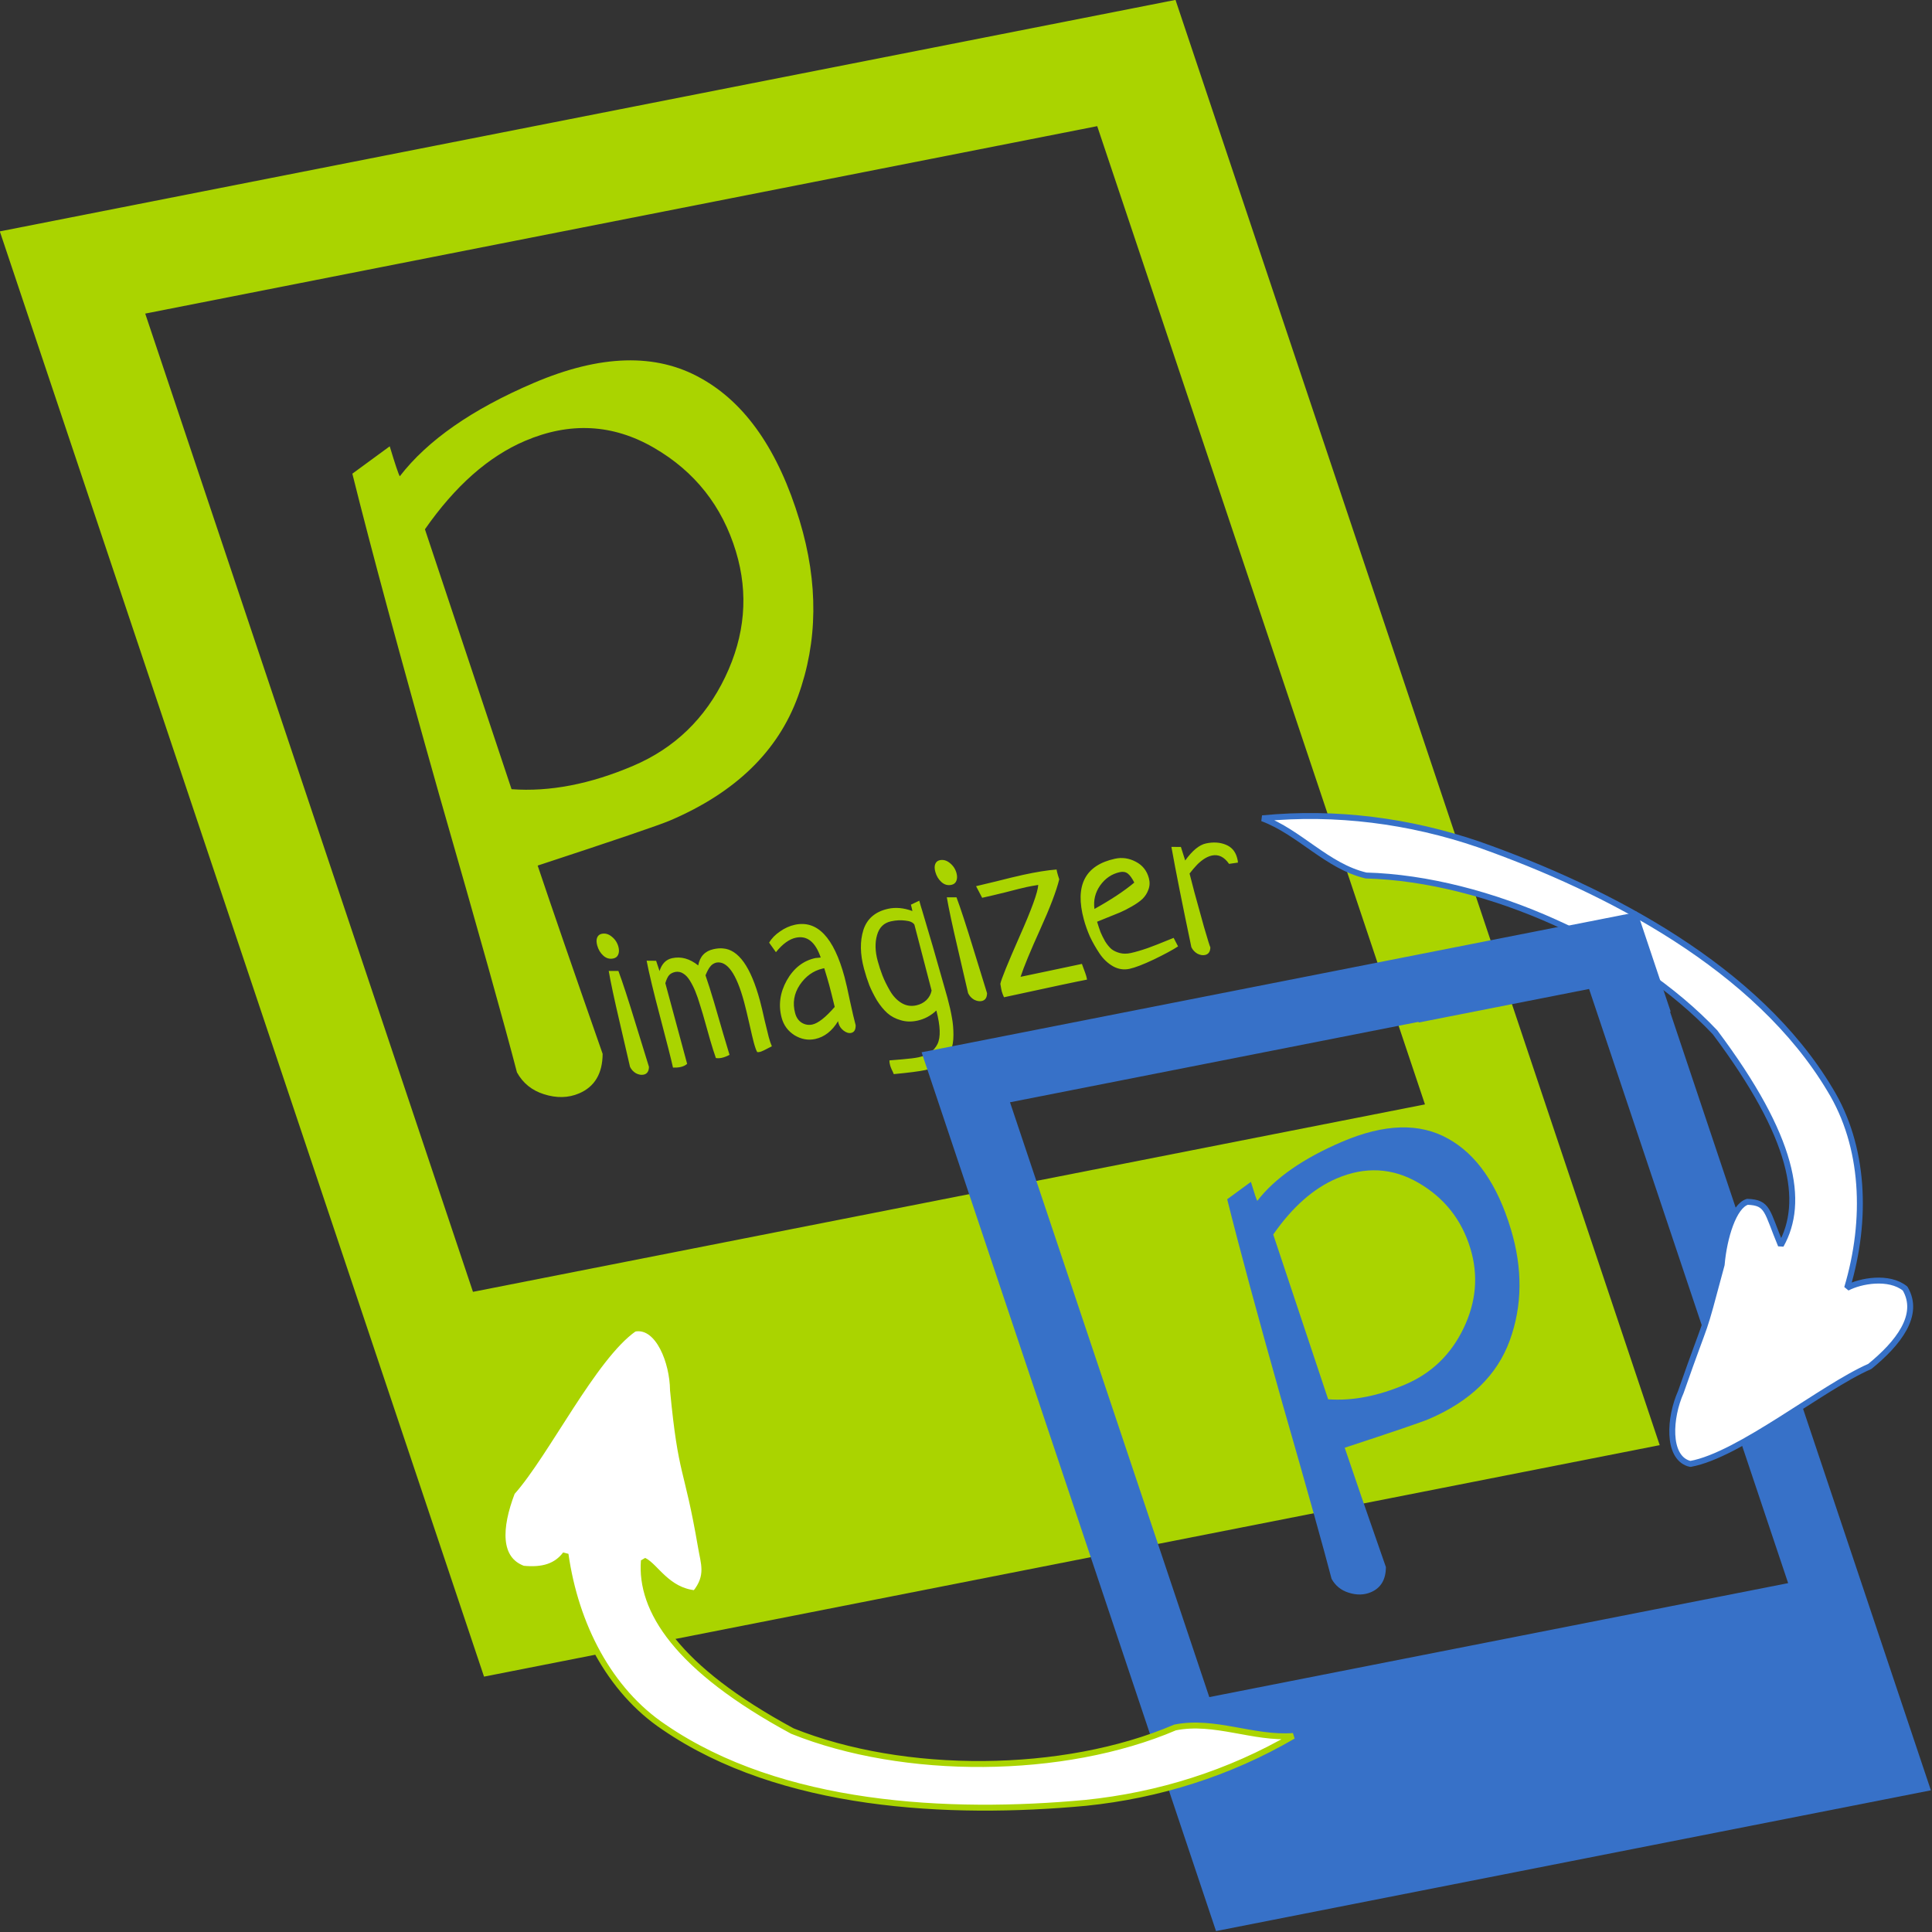 <?xml version="1.0" encoding="UTF-8" standalone="no"?>
<!-- Created with Inkscape (http://www.inkscape.org/) -->

<svg
   xmlns:dc="http://purl.org/dc/elements/1.1/"
   xmlns:cc="http://creativecommons.org/ns#"
   xmlns:rdf="http://www.w3.org/1999/02/22-rdf-syntax-ns#"
   xmlns:svg="http://www.w3.org/2000/svg"
   xmlns="http://www.w3.org/2000/svg"
   xmlns:sodipodi="http://sodipodi.sourceforge.net/DTD/sodipodi-0.dtd"
   xmlns:inkscape="http://www.inkscape.org/namespaces/inkscape"
   width="150"
   height="150"
   id="svg2"
   version="1.1"
   inkscape:version="0.48.3.1 r9886"
   sodipodi:docname="pimagizer-1.svg"
   inkscape:export-filename="/home/victor/Documentos/Desarrollo/Pimagizer/pimagizer/src/pimagizer-1.png"
   inkscape:export-xdpi="88.243073"
   inkscape:export-ydpi="88.243073">
  <rect width="100%" height="100%" fill="#333333" stroke="none"/>
  <defs
     id="defs4">
    <marker
       inkscape:stockid="Arrow2Lend"
       orient="auto"
       refY="0"
       refX="0"
       id="Arrow2Lend"
       style="overflow:visible">
      <path
         id="path4183"
         style="fill-rule:evenodd;stroke-width:0.625;stroke-linejoin:round"
         d="M 8.719,4.034 -2.207,0.016 8.719,-4.002 c -1.745,2.372 -1.735,5.617 -6e-7,8.035 z"
         transform="matrix(-1.1,0,0,-1.1,-1.1,0)"
         inkscape:connector-curvature="0" />
    </marker>
  </defs>
  <sodipodi:namedview
     id="base"
     pagecolor="#ffffff"
     bordercolor="#666666"
     borderopacity="1.0"
     inkscape:pageopacity="0.0"
     inkscape:pageshadow="2"
     inkscape:zoom="2.8284271"
     inkscape:cx="26.05105"
     inkscape:cy="53.287718"
     inkscape:document-units="px"
     inkscape:current-layer="layer1"
     showgrid="true"
     inkscape:window-width="1440"
     inkscape:window-height="844"
     inkscape:window-x="0"
     inkscape:window-y="26"
     inkscape:window-maximized="1"
     showguides="true"
     inkscape:guide-bbox="true"
     fit-margin-top="0"
     fit-margin-left="0"
     fit-margin-right="0"
     fit-margin-bottom="0"
     inkscape:snap-midpoints="true"
     inkscape:snap-nodes="false"
     inkscape:snap-bbox="true"
     inkscape:snap-global="true"
     inkscape:showpageshadow="false"
     borderlayer="false"
     showborder="true" />
  <g
     inkscape:label="Capa 1"
     inkscape:groupmode="layer"
     id="layer1"
     transform="translate(-104.445,-428.77)">
    <g
       transform="matrix(0.972,-0.415,0.276,0.911,0,0)"
       style="font-size:40px;font-style:normal;font-variant:normal;font-weight:normal;font-stretch:normal;line-height:125%;letter-spacing:0.63px;word-spacing:1.68px;fill:#000000;fill-opacity:1;stroke:none;font-family:Neucha;-inkscape-font-specification:Neucha"
       id="text5788" />
    <g
       id="g4850"
       style="fill:#aad400"
       transform="matrix(0.294,0,0,0.294,73.726,408.546)">
      <path
         inkscape:connector-curvature="0"
         id="rect2985"
         d="M 104.44,129.895 232.309,511.554 542.783,450.423 414.914,68.764 104.44,129.895 z m 38.396,21.708 251.402,-49.5 86.552,258.336 -251.402,49.5 -86.552,-258.336 z"
         style="fill:#aad400;fill-opacity:1" />
      <g
         id="text5794"
         style="font-size:73.651px;font-style:normal;font-variant:normal;font-weight:normal;font-stretch:normal;line-height:125%;letter-spacing:1.16px;word-spacing:3.093px;fill:#aad400;fill-opacity:1;stroke:none;font-family:Neucha;-inkscape-font-specification:Neucha"
         transform="matrix(0.96,-0.209,0.266,0.984,-4,-62.571)">
        <path
           inkscape:connector-curvature="0"
           d="m 332.829,435.684 -2.406,-0.164 c -0.766,-2.042 -2.06,-3.062 -3.883,-3.062 -0.802,3e-5 -1.659,0.182 -2.57,0.547 -0.875,0.365 -1.604,0.747 -2.188,1.148 -0.583,0.365 -1.349,0.911 -2.297,1.641 -1e-5,0.51 -0.018,2.169 -0.055,4.977 0,2.807 0.018,5.924 0.055,9.352 0.073,3.427 0.146,5.268 0.219,5.523 -0.328,1.094 -0.966,1.641 -1.914,1.641 -0.656,0 -1.294,-0.255 -1.914,-0.766 -0.583,-0.547 -0.948,-1.203 -1.094,-1.969 0.693,-11.703 1.312,-20.544 1.859,-26.523 l 2.461,0.547 0.164,3.664 c 2.552,-2.115 4.74,-3.172 6.562,-3.172 2.005,3e-5 3.682,0.456 5.031,1.367 1.385,0.911 2.078,2.242 2.078,3.992 -2e-5,0.547 -0.036,0.966 -0.109,1.258 m -21.996,15.531 0.547,2.406 c -1.604,0.583 -3.992,1.24 -7.164,1.969 -3.135,0.693 -5.469,1.039 -7,1.039 -1.568,0 -2.935,-0.51 -4.102,-1.531 -1.167,-1.057 -2.042,-2.388 -2.625,-3.992 -0.583,-1.641 -1.021,-3.245 -1.312,-4.812 -0.255,-1.604 -0.383,-3.172 -0.383,-4.703 0,-9.115 4.12,-13.672 12.359,-13.672 1.969,3e-5 3.7,0.638 5.195,1.914 1.495,1.24 2.242,2.862 2.242,4.867 -3e-5,1.094 -0.31,2.06 -0.93,2.898 -0.583,0.839 -1.313,1.513 -2.188,2.023 -0.839,0.474 -1.932,0.911 -3.281,1.312 -1.313,0.401 -2.479,0.693 -3.5,0.875 -1.021,0.182 -2.242,0.383 -3.664,0.602 -1.422,0.219 -2.406,0.383 -2.953,0.492 0.036,1.057 0.091,1.987 0.164,2.789 0.109,0.802 0.292,1.677 0.547,2.625 0.292,0.911 0.656,1.677 1.094,2.297 0.474,0.583 1.112,1.076 1.914,1.477 0.802,0.401 1.75,0.602 2.844,0.602 1.312,0 2.917,-0.109 4.812,-0.328 1.896,-0.255 3.573,-0.51 5.031,-0.766 1.495,-0.255 2.279,-0.383 2.352,-0.383 m -18.539,-11.703 c 4.958,-1.422 9.023,-2.917 12.195,-4.484 -0.255,-1.203 -0.602,-2.078 -1.039,-2.625 -0.438,-0.547 -1.094,-0.82 -1.969,-0.82 -2.224,3e-5 -4.247,0.766 -6.07,2.297 -1.786,1.531 -2.826,3.409 -3.117,5.633 m -28.394,-9.023 -0.766,-3.281 c 0.474,3e-5 2.315,-0.036 5.523,-0.109 3.208,-0.109 5.724,-0.164 7.547,-0.164 3.573,2e-5 6.581,0.164 9.023,0.492 -0.036,0.182 -0.055,0.438 -0.055,0.766 -2e-5,0.109 -2e-5,0.365 0,0.766 0.036,0.365 0.055,0.729 0.055,1.094 -1.568,2.807 -4.393,6.69 -8.477,11.648 -4.047,4.922 -6.854,8.568 -8.422,10.938 1.203,0 3.682,0.018 7.438,0.055 3.755,0.036 6.891,0.055 9.406,0.055 0.036,0.328 0.073,0.729 0.109,1.203 0.036,0.438 0.073,0.82 0.109,1.148 0.036,0.328 0.055,0.638 0.055,0.93 -3e-5,0.401 -0.018,0.729 -0.055,0.984 -2.188,-0.073 -9.789,-0.109 -22.805,-0.109 -0.109,-0.656 -0.164,-1.185 -0.164,-1.586 0,-0.365 0.055,-1.039 0.164,-2.023 0.547,-1.094 3.318,-4.74 8.312,-10.938 5.031,-6.198 7.857,-10.208 8.477,-12.031 -1.24,-0.073 -2.279,-0.109 -3.117,-0.109 -1.13,2e-5 -3.081,0.055 -5.852,0.164 -2.771,0.073 -4.94,0.109 -6.508,0.109 m -9.144,-2.078 2.516,0.547 c 0.292,2.99 0.547,7.693 0.766,14.109 0.219,6.38 0.365,10.336 0.438,11.867 -0.328,1.13 -0.966,1.695 -1.914,1.695 -0.656,0 -1.294,-0.255 -1.914,-0.766 -0.583,-0.547 -0.948,-1.203 -1.094,-1.969 0.073,-1.495 0.219,-5.378 0.438,-11.648 0.219,-6.307 0.474,-10.919 0.766,-13.836 m 0.766,-9.789 c 0.984,3e-5 1.805,0.438 2.461,1.312 0.656,0.839 0.984,1.805 0.984,2.898 -10e-6,0.802 -0.201,1.458 -0.602,1.969 -0.365,0.474 -0.875,0.711 -1.531,0.711 -1.021,3e-5 -1.823,-0.419 -2.406,-1.258 -0.583,-0.839 -0.875,-1.823 -0.875,-2.953 0,-0.802 0.164,-1.44 0.492,-1.914 0.365,-0.51 0.857,-0.766 1.477,-0.766 m -10.621,9.68 2.461,-0.547 c -2e-5,1.094 0.018,1.951 0.055,2.57 0.219,7.984 0.328,13.18 0.328,15.586 -3e-5,0.839 0.018,2.151 0.055,3.938 0.036,1.786 0.055,3.135 0.055,4.047 -2e-5,2.005 -0.073,3.737 -0.219,5.195 -0.109,1.458 -0.383,2.971 -0.82,4.539 -0.438,1.604 -1.039,2.898 -1.805,3.883 -0.729,1.021 -1.786,1.859 -3.172,2.516 -1.349,0.656 -2.953,0.984 -4.812,0.984 -1.604,-10e-6 -4.43,-0.237 -8.477,-0.711 -0.036,-0.401 -0.109,-0.839 -0.219,-1.312 -0.073,-0.474 -0.109,-0.839 -0.109,-1.094 0,-0.547 0.055,-0.984 0.164,-1.312 0.292,0.036 1.422,0.182 3.391,0.438 2.005,0.255 3.482,0.383 4.43,0.383 2.516,-2e-5 4.448,-0.766 5.797,-2.297 1.349,-1.531 2.042,-4.393 2.078,-8.586 -1.786,1.021 -3.664,1.531 -5.633,1.531 -1.641,0 -3.081,-0.346 -4.32,-1.039 -1.24,-0.656 -2.224,-1.495 -2.953,-2.516 -0.729,-1.057 -1.331,-2.315 -1.805,-3.773 -0.438,-1.495 -0.747,-2.935 -0.93,-4.32 -0.146,-1.385 -0.219,-2.862 -0.219,-4.43 0,-3.937 0.857,-7.237 2.57,-9.898 1.75,-2.661 4.393,-3.992 7.93,-3.992 2.078,3e-5 4.12,0.638 6.125,1.914 0.036,-0.365 0.055,-0.93 0.055,-1.695 m -0.656,22.914 0.164,-17.664 c -0.219,-0.656 -0.911,-1.167 -2.078,-1.531 -1.13,-0.401 -2.388,-0.602 -3.773,-0.602 -1.969,3e-5 -3.5,0.911 -4.594,2.734 -1.094,1.786 -1.641,3.974 -1.641,6.562 -1e-5,1.349 0.073,2.68 0.219,3.992 0.146,1.276 0.437,2.698 0.875,4.266 0.437,1.531 1.148,2.771 2.133,3.719 0.984,0.948 2.206,1.422 3.664,1.422 1.094,1e-5 2.096,-0.255 3.008,-0.766 0.911,-0.547 1.586,-1.258 2.023,-2.133 m -37.746,-18.32 -1.094,-2.789 c 0.948,-0.948 2.151,-1.695 3.609,-2.242 1.458,-0.583 2.898,-0.875 4.32,-0.875 6.161,3e-5 9.242,5.323 9.242,15.969 -2e-5,1.458 -0.091,3.609 -0.273,6.453 -0.146,2.844 -0.219,4.977 -0.219,6.398 -0.292,1.13 -0.857,1.695 -1.695,1.695 -0.656,0 -1.258,-0.328 -1.805,-0.984 -0.547,-0.656 -0.82,-1.385 -0.82,-2.188 -2e-5,-0.255 0.018,-0.437 0.055,-0.547 -2.26,2.188 -4.667,3.281 -7.219,3.281 -1.932,0 -3.628,-0.693 -5.086,-2.078 -1.422,-1.422 -2.133,-3.135 -2.133,-5.141 0,-3.391 1.312,-6.453 3.938,-9.188 2.661,-2.734 5.669,-4.102 9.023,-4.102 0.146,2e-5 0.292,0.018 0.438,0.055 0.146,2e-5 0.31,0.018 0.492,0.055 0.219,0.036 0.383,0.055 0.492,0.055 -0.292,-4.266 -1.987,-6.398 -5.086,-6.398 -1.823,3e-5 -3.883,0.857 -6.18,2.57 m 11.43,17.117 c 0.073,-2.552 0.109,-4.484 0.109,-5.797 -2e-5,-1.094 -0.036,-2.625 -0.109,-4.594 l -0.438,0 c -2.589,0.036 -4.958,1.003 -7.109,2.898 -2.115,1.896 -3.172,4.193 -3.172,6.891 0,1.167 0.346,2.096 1.039,2.789 0.729,0.693 1.604,1.039 2.625,1.039 1.604,10e-6 3.956,-1.076 7.055,-3.227 m -31.348,-15.148 c 0.146,2.042 0.255,4.466 0.328,7.273 0.073,2.771 0.128,5.578 0.164,8.422 0.073,2.844 0.128,4.776 0.164,5.797 -0.802,0.219 -1.549,0.328 -2.242,0.328 -0.547,0 -1.057,-0.091 -1.531,-0.273 -0.109,-1.422 -0.182,-3.044 -0.219,-4.867 -0.036,-1.823 -0.055,-3.427 -0.055,-4.812 -2e-5,-1.422 -0.036,-2.898 -0.109,-4.43 -0.036,-1.531 -0.128,-2.844 -0.273,-3.938 -0.146,-1.094 -0.365,-2.096 -0.656,-3.008 -0.292,-0.948 -0.711,-1.677 -1.258,-2.188 -0.51,-0.51 -1.148,-0.784 -1.914,-0.82 -0.766,2e-5 -1.385,0.164 -1.859,0.492 -0.474,0.328 -0.984,0.93 -1.531,1.805 l 0,21.656 c -0.547,0.292 -1.203,0.438 -1.969,0.438 -0.583,0 -1.24,-0.091 -1.969,-0.273 0.109,-2.297 0.182,-6.818 0.219,-13.562 0.036,-6.745 0.182,-11.74 0.438,-14.984 l 2.461,0.547 0.164,2.789 c 1.094,-1.714 2.479,-2.57 4.156,-2.57 2.479,2e-5 4.576,1.094 6.289,3.281 1.057,-2.187 2.771,-3.281 5.141,-3.281 0.948,2e-5 1.768,0.109 2.461,0.328 3.974,1.13 5.961,6.216 5.961,15.258 -3e-5,1.313 -0.055,3.081 -0.164,5.305 -0.073,2.188 -0.109,3.664 -0.109,4.43 -3e-5,1.021 0.055,1.859 0.164,2.516 -1.896,0.51 -3.044,0.766 -3.445,0.766 -0.365,0 -0.62,-0.036 -0.766,-0.109 -0.146,-0.474 -0.219,-1.349 -0.219,-2.625 -2e-5,-0.802 0.055,-2.443 0.164,-4.922 0.109,-2.516 0.164,-4.484 0.164,-5.906 -3e-5,-7.583 -1.495,-11.411 -4.484,-11.484 -0.693,0.036 -1.294,0.255 -1.805,0.656 -0.51,0.365 -1.13,1.021 -1.859,1.969 m -24.84,-6.453 2.516,0.547 c 0.292,2.99 0.547,7.693 0.766,14.109 0.219,6.38 0.365,10.336 0.438,11.867 -0.328,1.13 -0.966,1.695 -1.914,1.695 -0.656,0 -1.294,-0.255 -1.914,-0.766 -0.583,-0.547 -0.948,-1.203 -1.094,-1.969 0.073,-1.495 0.219,-5.378 0.438,-11.648 0.219,-6.307 0.474,-10.919 0.766,-13.836 m 0.766,-9.789 c 0.984,3e-5 1.805,0.438 2.461,1.312 0.656,0.839 0.984,1.805 0.984,2.898 -1e-5,0.802 -0.201,1.458 -0.602,1.969 -0.365,0.474 -0.875,0.711 -1.531,0.711 -1.021,3e-5 -1.823,-0.419 -2.406,-1.258 -0.583,-0.839 -0.875,-1.823 -0.875,-2.953 0,-0.802 0.164,-1.44 0.492,-1.914 0.365,-0.51 0.857,-0.766 1.477,-0.766 m -32.45,-130.382 11.632,-4.876 c 0.148,4.857 0.318,7.573 0.51,8.149 9.717,-7.578 23.514,-13.002 41.391,-16.273 19.265,-3.525 33.833,-0.848 43.704,8.03 9.865,8.726 15.088,22.576 15.666,41.549 0.514,16.848 -3.746,31.669 -12.781,44.464 -9.034,12.795 -23.011,20.923 -41.929,24.385 -3.124,0.572 -15.649,1.948 -37.573,4.127 0.685,11.017 1.905,28.117 3.66,51.301 -1.419,4.991 -4.384,7.899 -8.897,8.725 -3.124,0.572 -6.196,-0.011 -9.216,-1.748 -2.842,-1.617 -4.659,-3.955 -5.45,-7.016 0.132,-12.845 -0.105,-37.757 -0.709,-74.735 -0.431,-37.01 -0.434,-65.704 -0.008,-86.082 m 14.951,18.098 4.25,70.653 c 9.685,2.807 20.776,3.067 33.272,0.78 11.976,-2.191 22.009,-7.995 30.099,-17.412 8.09,-9.417 11.962,-19.817 11.614,-31.201 -0.375,-12.294 -5.052,-22.58 -14.031,-30.859 -8.979,-8.278 -19.977,-11.226 -32.995,-8.844 -10.587,1.937 -21.324,7.565 -32.21,16.883"
           style="font-size:56px;fill:#aad400"
           id="path5816" />
      </g>
    </g>
    <g
       id="g4855"
       style="fill:#3771c8;fill-opacity:1"
       transform="matrix(0.294,0,0,0.294,73.731,408.27)">
      <path
         inkscape:connector-curvature="0"
         id="rect2985-2"
         d="m 347.846,347.62 77.75,232.066 188.783,-37.17 -77.75,-232.066 -188.783,37.17 z m 23.347,13.199 152.864,-30.098 52.627,157.08 -152.864,30.098 -52.627,-157.08 z"
         style="fill:#3771c8;fill-opacity:1" />
      <g
         id="text5794-7"
         style="font-size:73.651px;font-style:normal;font-variant:normal;font-weight:normal;font-stretch:normal;line-height:125%;letter-spacing:1.16px;word-spacing:3.093px;fill:#3771c8;fill-opacity:1;stroke:none;font-family:Neucha;-inkscape-font-specification:Neucha"
         transform="matrix(0.96,-0.209,0.266,0.984,134.379,138.48)">
        <path
           sodipodi:nodetypes="ccccccscccscccccccscccc"
           inkscape:connector-curvature="0"
           d="m 223.458,299.44 7.376,-3.092 c 0.094,3.08 0.202,4.802 0.324,5.167 6.161,-4.805 14.91,-8.244 26.245,-10.319 12.216,-2.235 21.453,-0.538 27.711,5.091 6.255,5.533 9.567,14.315 9.934,26.345 0.326,10.683 -2.375,20.081 -8.104,28.194 -5.729,8.113 -14.591,13.267 -26.586,15.462 -1.981,0.362 -9.922,1.235 -23.824,2.617 0.434,6.985 1.208,17.828 2.32,32.529 -0.899,3.165 -2.78,5.009 -5.641,5.532 -1.981,0.362 -3.929,-0.007 -5.844,-1.108 -1.802,-1.025 -2.954,-2.508 -3.456,-4.449 0.084,-8.145 -0.066,-23.941 -0.45,-47.388 -0.273,-23.467 -0.275,-41.661 -0.005,-54.582 m 9.48,11.476 2.695,44.799 c 6.141,1.78 13.173,1.945 21.097,0.495 7.594,-1.389 13.955,-5.07 19.085,-11.041 5.13,-5.971 7.585,-12.566 7.364,-19.784 -0.238,-7.795 -3.204,-14.318 -8.897,-19.567 -5.694,-5.249 -12.667,-7.118 -20.921,-5.608 -6.713,1.228 -13.521,4.797 -20.423,10.705"
           style="font-size:56px;fill:#3771c8;fill-opacity:1;stroke:none"
           id="path5816-0" />
      </g>
    </g>
    <path
       style="fill:#ffffff;fill-opacity:1;stroke:#aad400;stroke-width:0.461;stroke-linejoin:bevel;stroke-miterlimit:4;stroke-opacity:1;stroke-dasharray:none"
       d="m 153.843,531.906 c -0.056,0.005 -0.109,0.02 -0.166,0.032 -3.158,2.206 -6.808,9.706 -9.479,12.699 -1.053,2.755 -1.15,5.188 0.865,5.927 1.555,0.152 2.578,-0.189 3.288,-1.123 0.778,5.479 3.382,10.573 7.655,13.427 9.075,6.217 22.1,6.862 32.74,5.874 5.635,-0.577 11.149,-2.298 16.098,-5.189 -3.09,0.233 -6.106,-1.281 -9.168,-0.663 -8.679,3.715 -21.068,3.755 -29.714,0.278 -9.003,-4.869 -11.828,-9.408 -11.525,-13.235 0.906,0.44 1.805,2.325 3.983,2.54 1.113,-1.368 0.648,-2.348 0.441,-3.636 -1.099,-6.396 -1.508,-5.281 -2.165,-12.138 -0.028,-2.196 -1.121,-4.977 -2.852,-4.793 z"
       id="path5724"
       inkscape:connector-curvature="0"
       sodipodi:nodetypes="cccccccccccccccc" />
    <path
       style="fill:#ffffff;fill-opacity:1;stroke:#3771c8;stroke-width:0.461;stroke-linejoin:bevel;stroke-miterlimit:4;stroke-opacity:1;stroke-dasharray:none"
       d="m 235.528,542.388 c 0.053,0.018 0.108,0.028 0.165,0.04 3.791,-0.682 10.244,-5.966 13.923,-7.568 2.199,-1.793 3.952,-3.996 2.739,-6.048 -1.246,-1.008 -3.465,-0.604 -4.5,-0.052 1.587,-5.302 1.353,-11.018 -1.334,-15.398 -5.641,-9.444 -17.2,-15.48 -27.278,-19.035 -5.36,-1.834 -11.087,-2.578 -16.792,-2.023 2.904,1.081 5.009,3.718 8.05,4.439 9.437,0.258 20.706,5.406 27.104,12.181 6.14,8.19 6.982,13.175 5.106,16.523 -1.107,-2.65 -0.966,-3.307 -2.596,-3.369 -1.064,0.32 -1.817,2.75 -2.001,4.885 -1.679,6.269 -0.895,3.375 -3.168,9.878 -0.894,2.007 -1.065,4.989 0.584,5.547 z"
       id="path5724-3"
       inkscape:connector-curvature="0"
       sodipodi:nodetypes="cccccccccccccccc" />
    <path
       style="fill:#3771c8;fill-opacity:1"
       d="m 231.566,499.581 -18.662,3.675 1.691,4.901 13.274,-2.613 0.723,2.157 5.564,-0.39 z"
       id="rect2985-2-3"
       inkscape:connector-curvature="0"
       sodipodi:nodetypes="ccccccc" />
  </g>
</svg>

